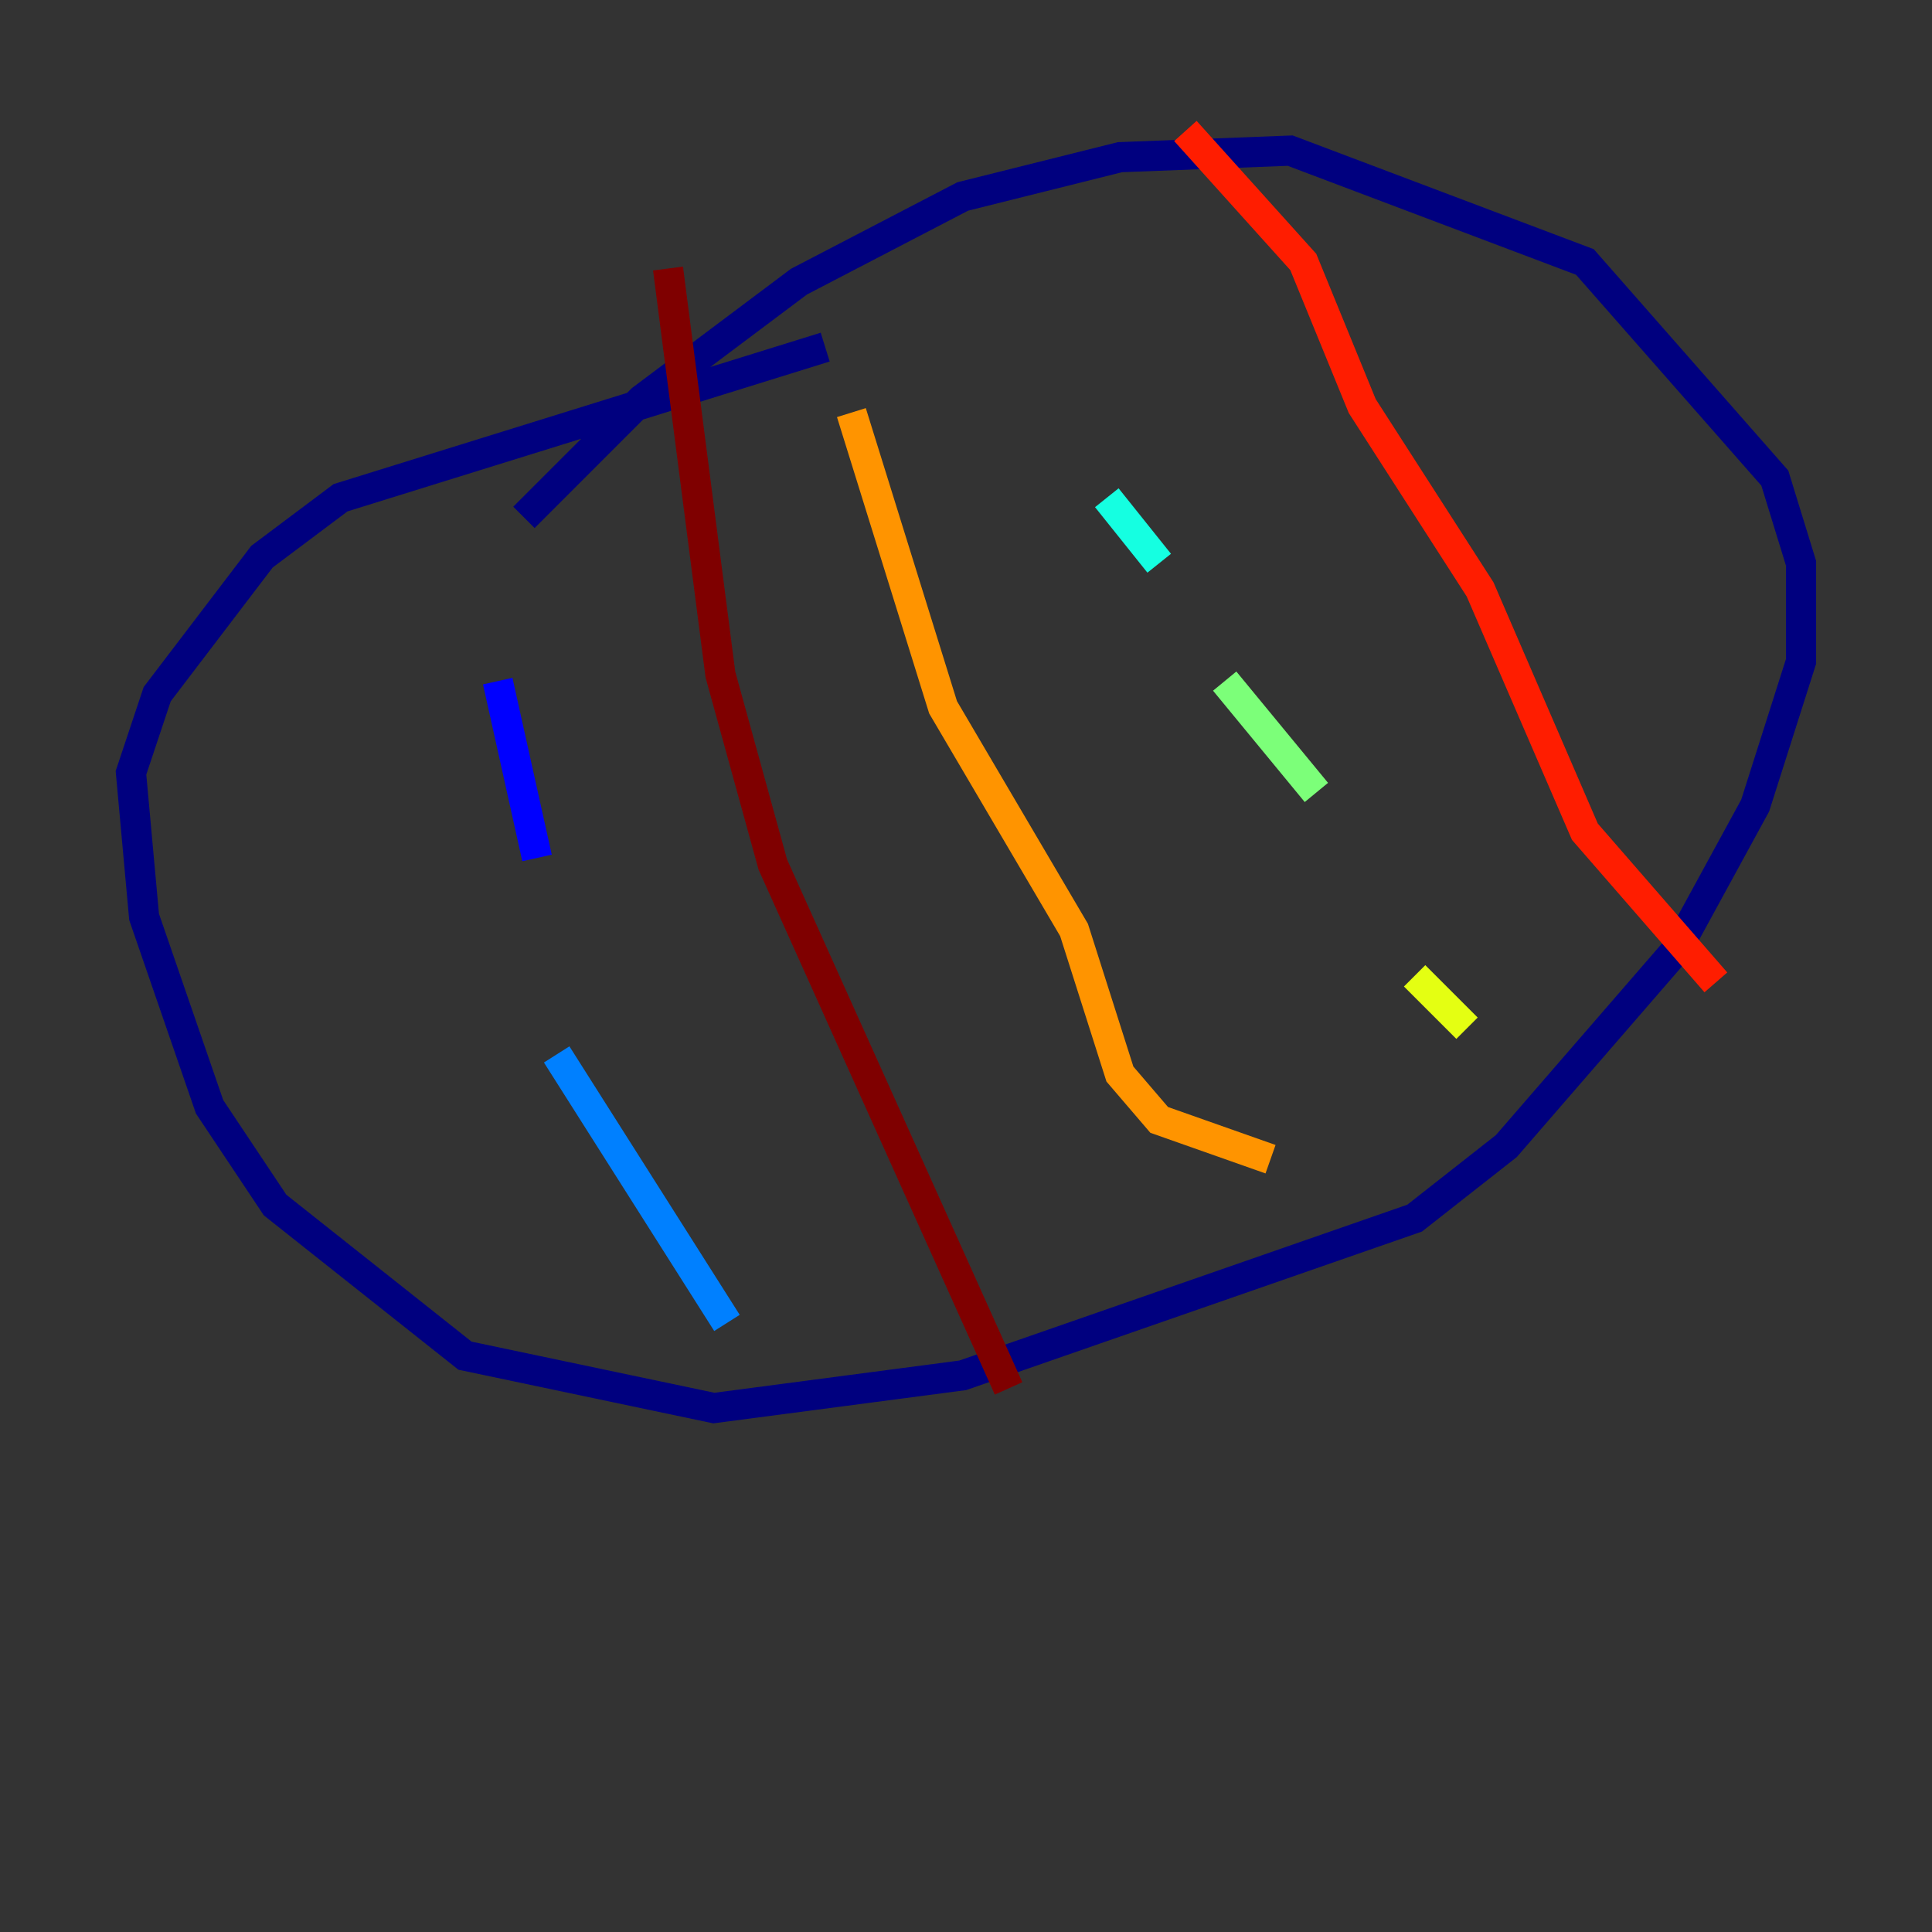 <?xml version="1.0" encoding="utf-8" ?>
<svg baseProfile="tiny" height="128" version="1.2" viewBox="0,0,128,128" width="128" xmlns="http://www.w3.org/2000/svg" xmlns:ev="http://www.w3.org/2001/xml-events" xmlns:xlink="http://www.w3.org/1999/xlink"><rect x="0" y="0" width="128" height="128" fill="#333333" stroke="none"/><defs /><polyline fill="none" points="54.671,22.997 22.563,32.976 17.356,36.881 10.414,45.993 8.678,51.2 9.546,60.746 13.885,73.329 18.224,79.837 30.807,89.817 47.295,93.288 63.783,91.119 93.722,80.705 99.797,75.932 111.078,62.915 116.285,53.37 119.322,43.824 119.322,37.315 117.586,31.675 105.003,17.356 85.478,9.98 74.197,10.414 63.783,13.017 52.936,18.658 42.522,26.468 34.712,34.278" stroke="#00007f" stroke-width="2" /><polyline fill="none" points="32.976,45.125 35.58,56.841" stroke="#0000ff" stroke-width="2" /><polyline fill="none" points="36.881,69.858 48.163,87.647" stroke="#0080ff" stroke-width="2" /><polyline fill="none" points="73.329,32.976 76.8,37.315" stroke="#15ffe1" stroke-width="2" /><polyline fill="none" points="81.139,45.125 87.214,52.502" stroke="#7cff79" stroke-width="2" /><polyline fill="none" points="93.722,64.651 97.193,68.122" stroke="#e4ff12" stroke-width="2" /><polyline fill="none" points="56.407,27.336 62.481,46.861 71.159,61.614 74.197,71.159 76.8,74.197 84.176,76.8" stroke="#ff9400" stroke-width="2" /><polyline fill="none" points="78.536,8.678 86.346,17.356 90.251,26.902 98.061,39.051 105.003,55.105 113.681,65.085" stroke="#ff1d00" stroke-width="2" /><polyline fill="none" points="44.258,17.79 47.729,44.691 51.2,57.275 66.82,91.986" stroke="#7f0000" stroke-width="2" /></svg>